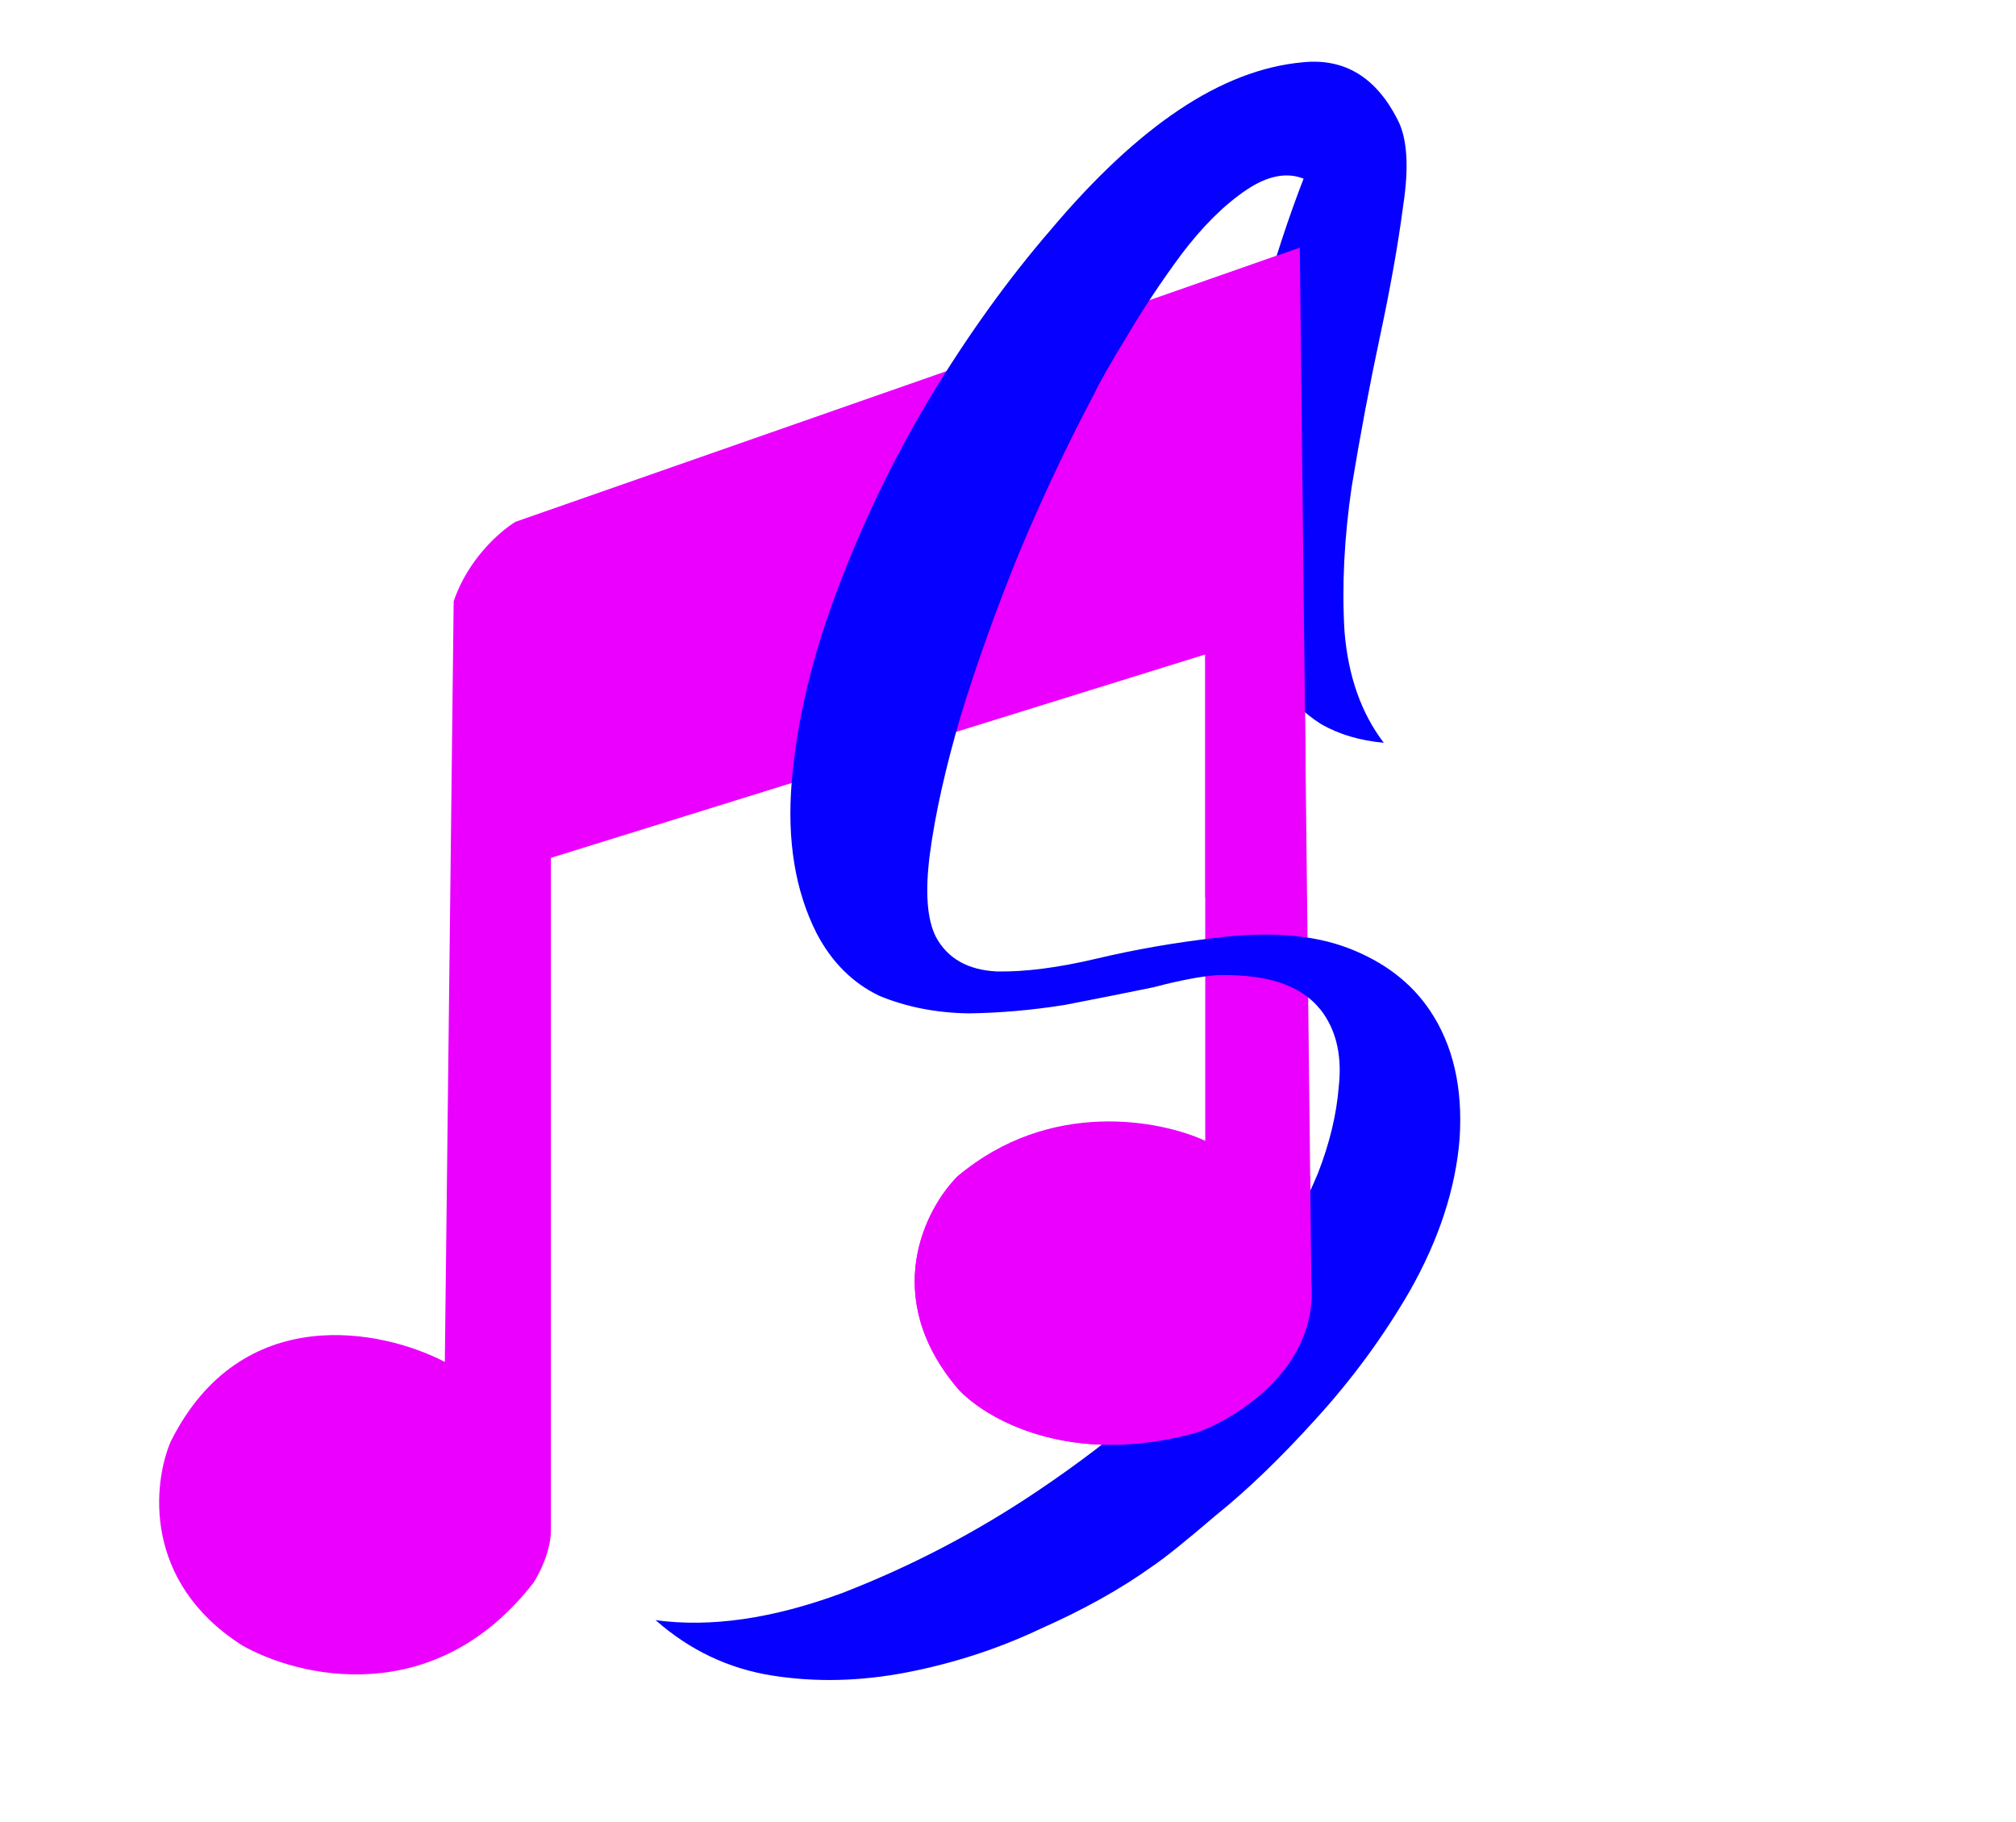 <svg width="114" height="103" viewBox="0 0 114 103" fill="none" xmlns="http://www.w3.org/2000/svg">
<path d="M9.654 81.5C13.654 73.5 21.654 75.166 25.154 77L25.654 34C26.454 31.6 28.321 30 29.154 29.5L73.5 14L74.154 72.5C74.554 77.3 69.988 80.166 67.654 81C60.454 83 55.654 80.166 54.154 78.5C49.754 73.3 52.321 68.333 54.154 66.5C59.354 62.1 65.654 63.333 68.154 64.5V37L31.154 48.5V86.5C31.154 87.7 30.488 89 30.154 89.5C24.554 96.7 16.821 94.833 13.654 93C8.054 89.4 8.654 83.833 9.654 81.5Z" fill="#EB00FF"/>
<path d="M65.14 88.571C63.387 89.827 61.298 90.994 58.873 92.071C56.485 93.202 53.969 94.026 51.325 94.542C48.681 95.058 46.127 95.121 43.661 94.73C41.195 94.34 38.999 93.296 37.073 91.599C40.191 92.024 43.705 91.514 47.614 90.069C51.487 88.571 55.159 86.656 58.63 84.325C63.241 81.229 66.909 78.019 69.634 74.694C70.428 73.767 71.276 72.569 72.177 71.098C73.042 69.573 73.825 67.985 74.526 66.334C75.191 64.628 75.584 62.987 75.706 61.41C75.881 59.797 75.605 58.448 74.877 57.363C74.367 56.603 73.631 56.035 72.669 55.658C71.708 55.28 70.448 55.103 68.89 55.127C67.984 55.184 66.761 55.414 65.223 55.818C63.702 56.131 62.035 56.463 60.225 56.813C58.377 57.109 56.557 57.269 54.763 57.293C52.933 57.263 51.255 56.933 49.731 56.304C48.225 55.584 47.043 54.41 46.186 52.782C44.964 50.377 44.493 47.506 44.772 44.171C45.068 40.745 45.908 37.191 47.291 33.508C48.692 29.734 50.447 26.077 52.555 22.537C54.718 18.96 57.018 15.763 59.455 12.947C61.909 10.039 64.303 7.802 66.635 6.236C69.022 4.634 71.365 3.729 73.666 3.522C76.021 3.279 77.809 4.36 79.031 6.766C79.578 7.815 79.683 9.437 79.346 11.63C79.064 13.788 78.628 16.244 78.039 19.001C77.45 21.757 76.916 24.595 76.436 27.514C76.011 30.396 75.875 33.124 76.028 35.696C76.236 38.232 76.977 40.332 78.251 41.995C76.909 41.872 75.73 41.523 74.714 40.946C73.751 40.333 72.961 39.566 72.341 38.644C71.467 37.342 70.846 35.831 70.478 34.111C70.11 32.391 69.932 30.661 69.945 28.921C69.921 27.127 69.97 25.56 70.092 24.218C70.32 21.862 70.765 19.478 71.428 17.066C72.09 14.653 72.853 12.331 73.715 10.1C72.753 9.722 71.676 9.934 70.483 10.736C69.235 11.573 68.007 12.791 66.798 14.39C65.644 15.952 64.607 17.514 63.688 19.075C62.787 20.546 62.174 21.626 61.85 22.316C60.356 25.129 58.943 28.124 57.613 31.299C56.336 34.438 55.241 37.495 54.327 40.47C53.467 43.408 52.886 46.002 52.586 48.249C52.303 50.407 52.417 51.983 52.928 52.978C53.584 54.19 54.728 54.838 56.359 54.923C57.953 54.954 59.837 54.712 62.01 54.198C64.183 53.683 66.401 53.296 68.665 53.034C71.708 52.644 74.237 52.835 76.251 53.607C78.264 54.38 79.799 55.553 80.856 57.126C82.167 59.078 82.727 61.495 82.538 64.377C82.311 67.205 81.37 70.08 79.712 73.003C78.217 75.581 76.449 77.987 74.409 80.223C72.423 82.422 70.535 84.24 68.746 85.678C67.047 87.133 65.846 88.097 65.14 88.571Z" fill="#0500FF"/>
<path d="M73.5 14L73.827 43.25L68.154 50.75V37L67 24.5L65 17L73.5 14Z" fill="#EB00FF"/>
<path d="M54.154 66.5C59.354 62.1 71.587 65.333 74.087 66.5L74.154 72.5C74.554 77.3 69.988 80.166 67.654 81C60.454 83 55.654 80.166 54.154 78.5C49.754 73.3 52.321 68.333 54.154 66.5Z" fill="#EB00FF"/>
</svg>
